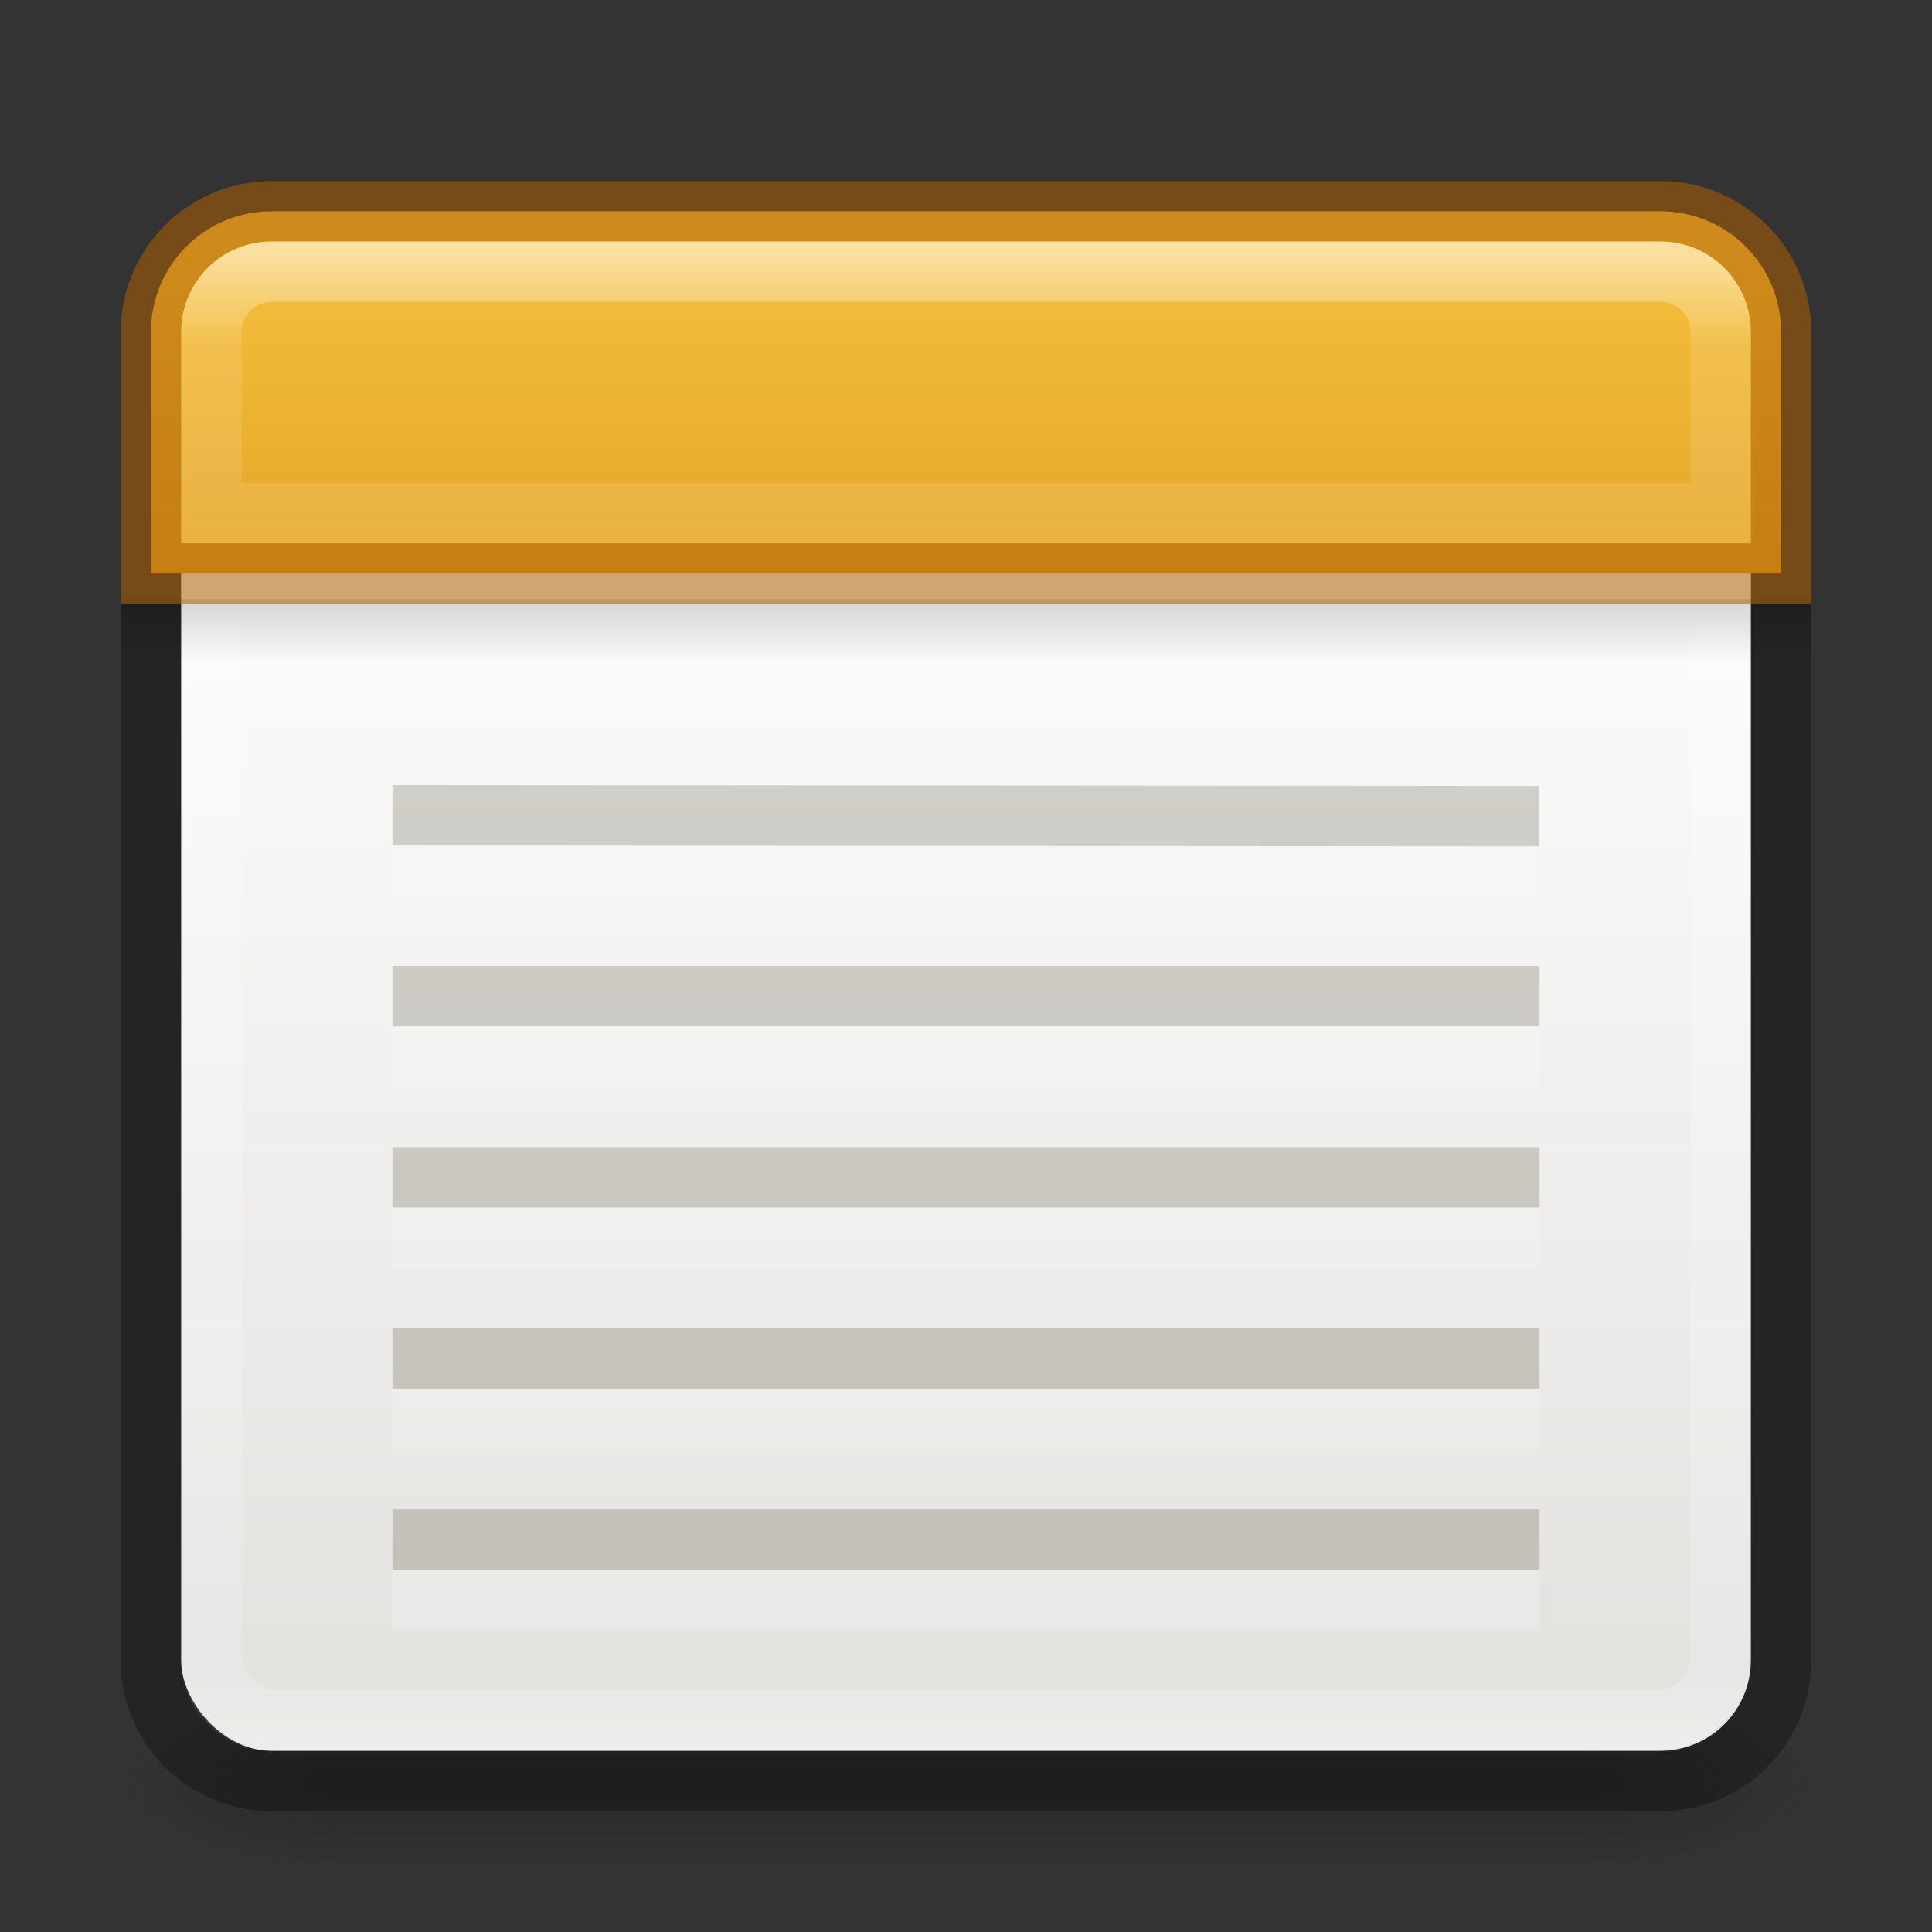 <?xml version="1.0" encoding="UTF-8" standalone="no"?>
<svg
   xmlns:dc="http://purl.org/dc/elements/1.1/"
   xmlns:cc="http://creativecommons.org/ns#"
   xmlns:rdf="http://www.w3.org/1999/02/22-rdf-syntax-ns#"
   xmlns:svg="http://www.w3.org/2000/svg"
   xmlns="http://www.w3.org/2000/svg"
   xmlns:xlink="http://www.w3.org/1999/xlink"
   xmlns:sodipodi="http://sodipodi.sourceforge.net/DTD/sodipodi-0.dtd"
   xmlns:inkscape="http://www.inkscape.org/namespaces/inkscape"
   version="1.1"
   width="32"
   height="32"
   id="svg6860"
   sodipodi:docname="org.gnome.Notes.svg"
   inkscape:version="0.92.4 5da689c313, 2019-01-14">
  <rect width="100%" height="100%" fill="#333333" stroke="none"/>
  <sodipodi:namedview
     pagecolor="#ffffff"
     bordercolor="#666666"
     borderopacity="1"
     objecttolerance="10"
     gridtolerance="10"
     guidetolerance="10"
     inkscape:pageopacity="0"
     inkscape:pageshadow="2"
     inkscape:window-width="1366"
     inkscape:window-height="743"
     id="namedview61"
     showgrid="false"
     inkscape:zoom="14.75"
     inkscape:cx="15.204116"
     inkscape:cy="14.372881"
     inkscape:window-x="0"
     inkscape:window-y="-1"
     inkscape:window-maximized="1"
     inkscape:current-layer="svg6860" />
  <defs
     id="defs6862">
    <linearGradient
       id="linearGradient3924-0">
      <stop
         id="stop3926-6"
         style="stop-color:#ffffff;stop-opacity:1"
         offset="0" />
      <stop
         id="stop3928-3"
         style="stop-color:#ffffff;stop-opacity:0.235"
         offset="0.063" />
      <stop
         id="stop3930-2"
         style="stop-color:#ffffff;stop-opacity:0.157"
         offset="0.951" />
      <stop
         id="stop3932-62"
         style="stop-color:#ffffff;stop-opacity:0.392"
         offset="1" />
    </linearGradient>
    <linearGradient
       id="linearGradient3688-166-749-6">
      <stop
         id="stop2883-8"
         style="stop-color:#181818;stop-opacity:1"
         offset="0" />
      <stop
         id="stop2885-3"
         style="stop-color:#181818;stop-opacity:0"
         offset="1" />
    </linearGradient>
    <linearGradient
       id="linearGradient3688-464-309-7">
      <stop
         id="stop2889-0"
         style="stop-color:#181818;stop-opacity:1"
         offset="0" />
      <stop
         id="stop2891-66"
         style="stop-color:#181818;stop-opacity:0"
         offset="1" />
    </linearGradient>
    <linearGradient
       id="linearGradient3702-501-757-3">
      <stop
         id="stop2895-3"
         style="stop-color:#181818;stop-opacity:0"
         offset="0" />
      <stop
         id="stop2897-28"
         style="stop-color:#181818;stop-opacity:1"
         offset="0.5" />
      <stop
         id="stop2899-8"
         style="stop-color:#181818;stop-opacity:0"
         offset="1" />
    </linearGradient>
    <linearGradient
       id="linearGradient3510-2">
      <stop
         id="stop3512-7"
         style="stop-color:#000000;stop-opacity:1"
         offset="0" />
      <stop
         id="stop3514-6"
         style="stop-color:#000000;stop-opacity:0"
         offset="1" />
    </linearGradient>
    <linearGradient
       x1="24"
       y1="5"
       x2="24"
       y2="43"
       id="linearGradient3223"
       xlink:href="#linearGradient3924-0"
       gradientUnits="userSpaceOnUse"
       gradientTransform="matrix(0.676,0,0,0.649,-0.216,0.932)" />
    <radialGradient
       cx="4.993"
       cy="43.5"
       r="2.5"
       fx="4.993"
       fy="43.5"
       id="radialGradient4002"
       xlink:href="#linearGradient3688-166-749-6"
       gradientUnits="userSpaceOnUse"
       gradientTransform="matrix(2.004,0,0,1.4,27.988,-17.4)" />
    <radialGradient
       cx="4.993"
       cy="43.5"
       r="2.5"
       fx="4.993"
       fy="43.5"
       id="radialGradient4004"
       xlink:href="#linearGradient3688-464-309-7"
       gradientUnits="userSpaceOnUse"
       gradientTransform="matrix(2.004,0,0,1.4,-20.012,-104.4)" />
    <linearGradient
       x1="25.058"
       y1="47.028"
       x2="25.058"
       y2="39.999"
       id="linearGradient4006"
       xlink:href="#linearGradient3702-501-757-3"
       gradientUnits="userSpaceOnUse" />
    <linearGradient
       x1="23.954"
       y1="15.999"
       x2="23.954"
       y2="19.963"
       id="linearGradient4056"
       xlink:href="#linearGradient3510-2"
       gradientUnits="userSpaceOnUse"
       gradientTransform="matrix(0.7,0,0,0.269,-0.8,5.615)" />
    <linearGradient
       x1="25.132"
       y1="15.5"
       x2="25.132"
       y2="48.396"
       id="linearGradient4059-1"
       xlink:href="#linearGradient4658-9"
       gradientUnits="userSpaceOnUse"
       gradientTransform="matrix(0.563,0,0,0.54,2.486,2.571)" />
    <linearGradient
       id="linearGradient4658-9">
      <stop
         id="stop4660-8"
         style="stop-color:#fafafa;stop-opacity:1"
         offset="0" />
      <stop
         id="stop4662-7"
         style="stop-color:#e2e1de;stop-opacity:1"
         offset="1" />
    </linearGradient>
    <linearGradient
       x1="24.17"
       y1="-12.242"
       x2="24.17"
       y2="48.934"
       id="linearGradient4052-7"
       xlink:href="#linearGradient3242-7-3-8-0-4-58-06-49"
       gradientUnits="userSpaceOnUse"
       gradientTransform="matrix(0.455,0,0,0.455,0.455,1.455)" />
    <linearGradient
       id="linearGradient3242-7-3-8-0-4-58-06-49">
      <stop
         id="stop3244-5-8-5-6-4-3-8-1"
         style="stop-color:#ffe16b;stop-opacity:1"
         offset="0" />
      <stop
         id="stop3246-9-5-1-5-3-0-7-44"
         style="stop-color:#f9c440;stop-opacity:1"
         offset="0.262" />
      <stop
         id="stop3248-7-2-0-7-5-35-9-5"
         style="stop-color:#d48e15;stop-opacity:1"
         offset="0.661" />
      <stop
         id="stop3250-8-2-8-5-6-40-4-3"
         style="stop-color:#ad5f00;stop-opacity:1"
         offset="1" />
    </linearGradient>
    <linearGradient
       id="linearGradient3924-0-3">
      <stop
         id="stop3926-6-4"
         style="stop-color:#ffffff;stop-opacity:1"
         offset="0" />
      <stop
         id="stop3928-3-03"
         style="stop-color:#ffffff;stop-opacity:0.235"
         offset="0.063" />
      <stop
         id="stop3930-2-7"
         style="stop-color:#ffffff;stop-opacity:0.157"
         offset="0.951" />
      <stop
         id="stop3932-62-8"
         style="stop-color:#ffffff;stop-opacity:0.392"
         offset="1" />
    </linearGradient>
    <linearGradient
       x1="24"
       y1="5"
       x2="24"
       y2="43"
       id="linearGradient4307"
       xlink:href="#linearGradient3924-0-3"
       gradientUnits="userSpaceOnUse"
       gradientTransform="matrix(0.622,0,0,0.622,0.081,1.081)" />
  </defs>
  <g
     transform="matrix(0.737,0,0,0.429,-1.684,10.857)"
     id="g3712-3"
     style="opacity:0.35">
    <rect
       width="5"
       height="7"
       x="38"
       y="40"
       id="rect2801-0"
       style="fill:url(#radialGradient4002);fill-opacity:1;stroke:none" />
    <rect
       width="5"
       height="7"
       x="-10"
       y="-47"
       transform="scale(-1,-1)"
       id="rect3696-2"
       style="fill:url(#radialGradient4004);fill-opacity:1;stroke:none" />
    <rect
       width="28"
       height="7"
       x="10"
       y="40"
       id="rect3700-1"
       style="fill:url(#linearGradient4006);fill-opacity:1;stroke:none" />
  </g>
  <rect
     width="26"
     height="25"
     rx="1.5"
     ry="1.5"
     x="3"
     y="4"
     id="rect5505"
     style="color:#000000;display:inline;overflow:visible;visibility:visible;fill:url(#linearGradient4059-1);fill-opacity:1;fill-rule:nonzero;stroke:none;stroke-width:1;marker:none;enable-background:accumulate" />
  <rect
     width="25"
     height="24"
     rx="1.087"
     ry="1.043"
     x="3.5"
     y="4.5"
     id="rect6741-7-4"
     style="fill:none;stroke:url(#linearGradient3223);stroke-width:1;stroke-linecap:round;stroke-linejoin:round;stroke-miterlimit:4;stroke-dasharray:none;stroke-dashoffset:0;stroke-opacity:1" />
  <path
     d="m 2.5,10 0,17.5 c 0,1.108 0.892,2 2,2 l 23,0 c 1.108,0 2,-0.892 2,-2 l 0,-17.5"
     id="rect5505-6"
     style="color:#000000;display:inline;overflow:visible;visibility:visible;opacity:0.3;fill:none;stroke:#000000;stroke-width:1;stroke-linecap:butt;stroke-linejoin:miter;stroke-miterlimit:4;stroke-dasharray:none;stroke-dashoffset:0;stroke-opacity:1;marker:none;enable-background:accumulate" />
  <rect
     width="28"
     height="1.077"
     rx="0"
     ry="0"
     x="2"
     y="9.923"
     id="rect3508"
     style="display:inline;overflow:visible;visibility:visible;opacity:0.15;fill:url(#linearGradient4056);fill-opacity:1;fill-rule:nonzero;stroke:none;stroke-width:1;marker:none;enable-background:accumulate" />
  <path
     d="m 4.5,3.5 c -1.108,0 -2,0.892 -2,2 l 0,4 27,0 0,-4 c 0,-1.108 -0.892,-2 -2,-2 z"
     id="rect5505-3"
     style="color:#000000;display:inline;overflow:visible;visibility:visible;fill:url(#linearGradient4052-7);fill-opacity:1;fill-rule:nonzero;stroke:none;stroke-width:1;marker:none;enable-background:accumulate" />
  <path
     d="m 2.5,9.5 0,-4 c 0,-1.108 0.892,-2 2,-2 l 23,0 c 1.108,0 2,0.892 2,2 L 29.5,9.5 Z"
     id="rect5505-6-3"
     style="color:#000000;display:inline;overflow:visible;visibility:visible;opacity:0.55;fill:none;stroke:#ad5f00;stroke-width:1;stroke-linecap:butt;stroke-linejoin:miter;stroke-miterlimit:4;stroke-dasharray:none;stroke-dashoffset:0;stroke-opacity:1;marker:none;enable-background:accumulate" />
  <path
     d="m 4.5,4.5 c -0.554,0 -1,0.446 -1,1 l 0,3 25,0 0,-3 c 0,-0.554 -0.446,-1 -1,-1 z"
     id="rect6741-7-4-5"
     style="opacity:0.5;fill:none;stroke:url(#linearGradient4307);stroke-width:1;stroke-linecap:round;stroke-linejoin:miter;stroke-miterlimit:4;stroke-dasharray:none;stroke-dashoffset:0;stroke-opacity:1" />
  <path
     style="fill:none;stroke:#5e553c;stroke-width:1px;stroke-linecap:butt;stroke-linejoin:miter;stroke-opacity:1;opacity:0.25"
     d="m 6.5,13.505 18.986,0.014"
     id="path871"
     inkscape:connector-curvature="0" />
  <path
     style="fill:none;stroke:#5e553c;stroke-width:1px;stroke-linecap:butt;stroke-linejoin:miter;stroke-opacity:1;opacity:0.25"
     d="M 25.5,16.5 H 6.5"
     id="path873"
     inkscape:connector-curvature="0" />
  <path
     style="fill:none;stroke:#5e553c;stroke-width:1px;stroke-linecap:butt;stroke-linejoin:miter;stroke-opacity:1;opacity:0.25"
     d="M 6.5,19.5 H 25.5"
     id="path875"
     inkscape:connector-curvature="0" />
  <path
     style="fill:none;stroke:#5e553c;stroke-width:1px;stroke-linecap:butt;stroke-linejoin:miter;stroke-opacity:1;opacity:0.25"
     d="M 25.5,22.5 H 6.5"
     id="path877"
     inkscape:connector-curvature="0" />
  <path
     style="fill:none;stroke:#5e553c;stroke-width:1px;stroke-linecap:butt;stroke-linejoin:miter;stroke-opacity:1;opacity:0.25"
     d="M 6.5,25.5 H 25.5"
     id="path879"
     inkscape:connector-curvature="0" />
  <path
     style="opacity:0.25;fill:none;stroke:#fafafa;stroke-width:1px;stroke-linecap:butt;stroke-linejoin:miter;stroke-opacity:1"
     d="m 6.5,14.505 18.986,0.014"
     id="path871-3"
     inkscape:connector-curvature="0" />
  <path
     style="opacity:0.25;fill:none;stroke:#fafafa;stroke-width:1px;stroke-linecap:butt;stroke-linejoin:miter;stroke-opacity:1"
     d="M 25.5,17.5 H 6.5"
     id="path873-6"
     inkscape:connector-curvature="0" />
  <path
     style="opacity:0.25;fill:none;stroke:#fafafa;stroke-width:1px;stroke-linecap:butt;stroke-linejoin:miter;stroke-opacity:1"
     d="M 6.5,20.5 H 25.5"
     id="path875-7"
     inkscape:connector-curvature="0" />
  <path
     style="opacity:0.25;fill:none;stroke:#fafafa;stroke-width:1px;stroke-linecap:butt;stroke-linejoin:miter;stroke-opacity:1"
     d="M 25.5,23.5 H 6.5"
     id="path877-5"
     inkscape:connector-curvature="0" />
  <path
     style="opacity:0.25;fill:none;stroke:#fafafa;stroke-width:1px;stroke-linecap:butt;stroke-linejoin:miter;stroke-opacity:1"
     d="M 6.5,26.5 H 25.5"
     id="path879-3"
     inkscape:connector-curvature="0" />
</svg>
